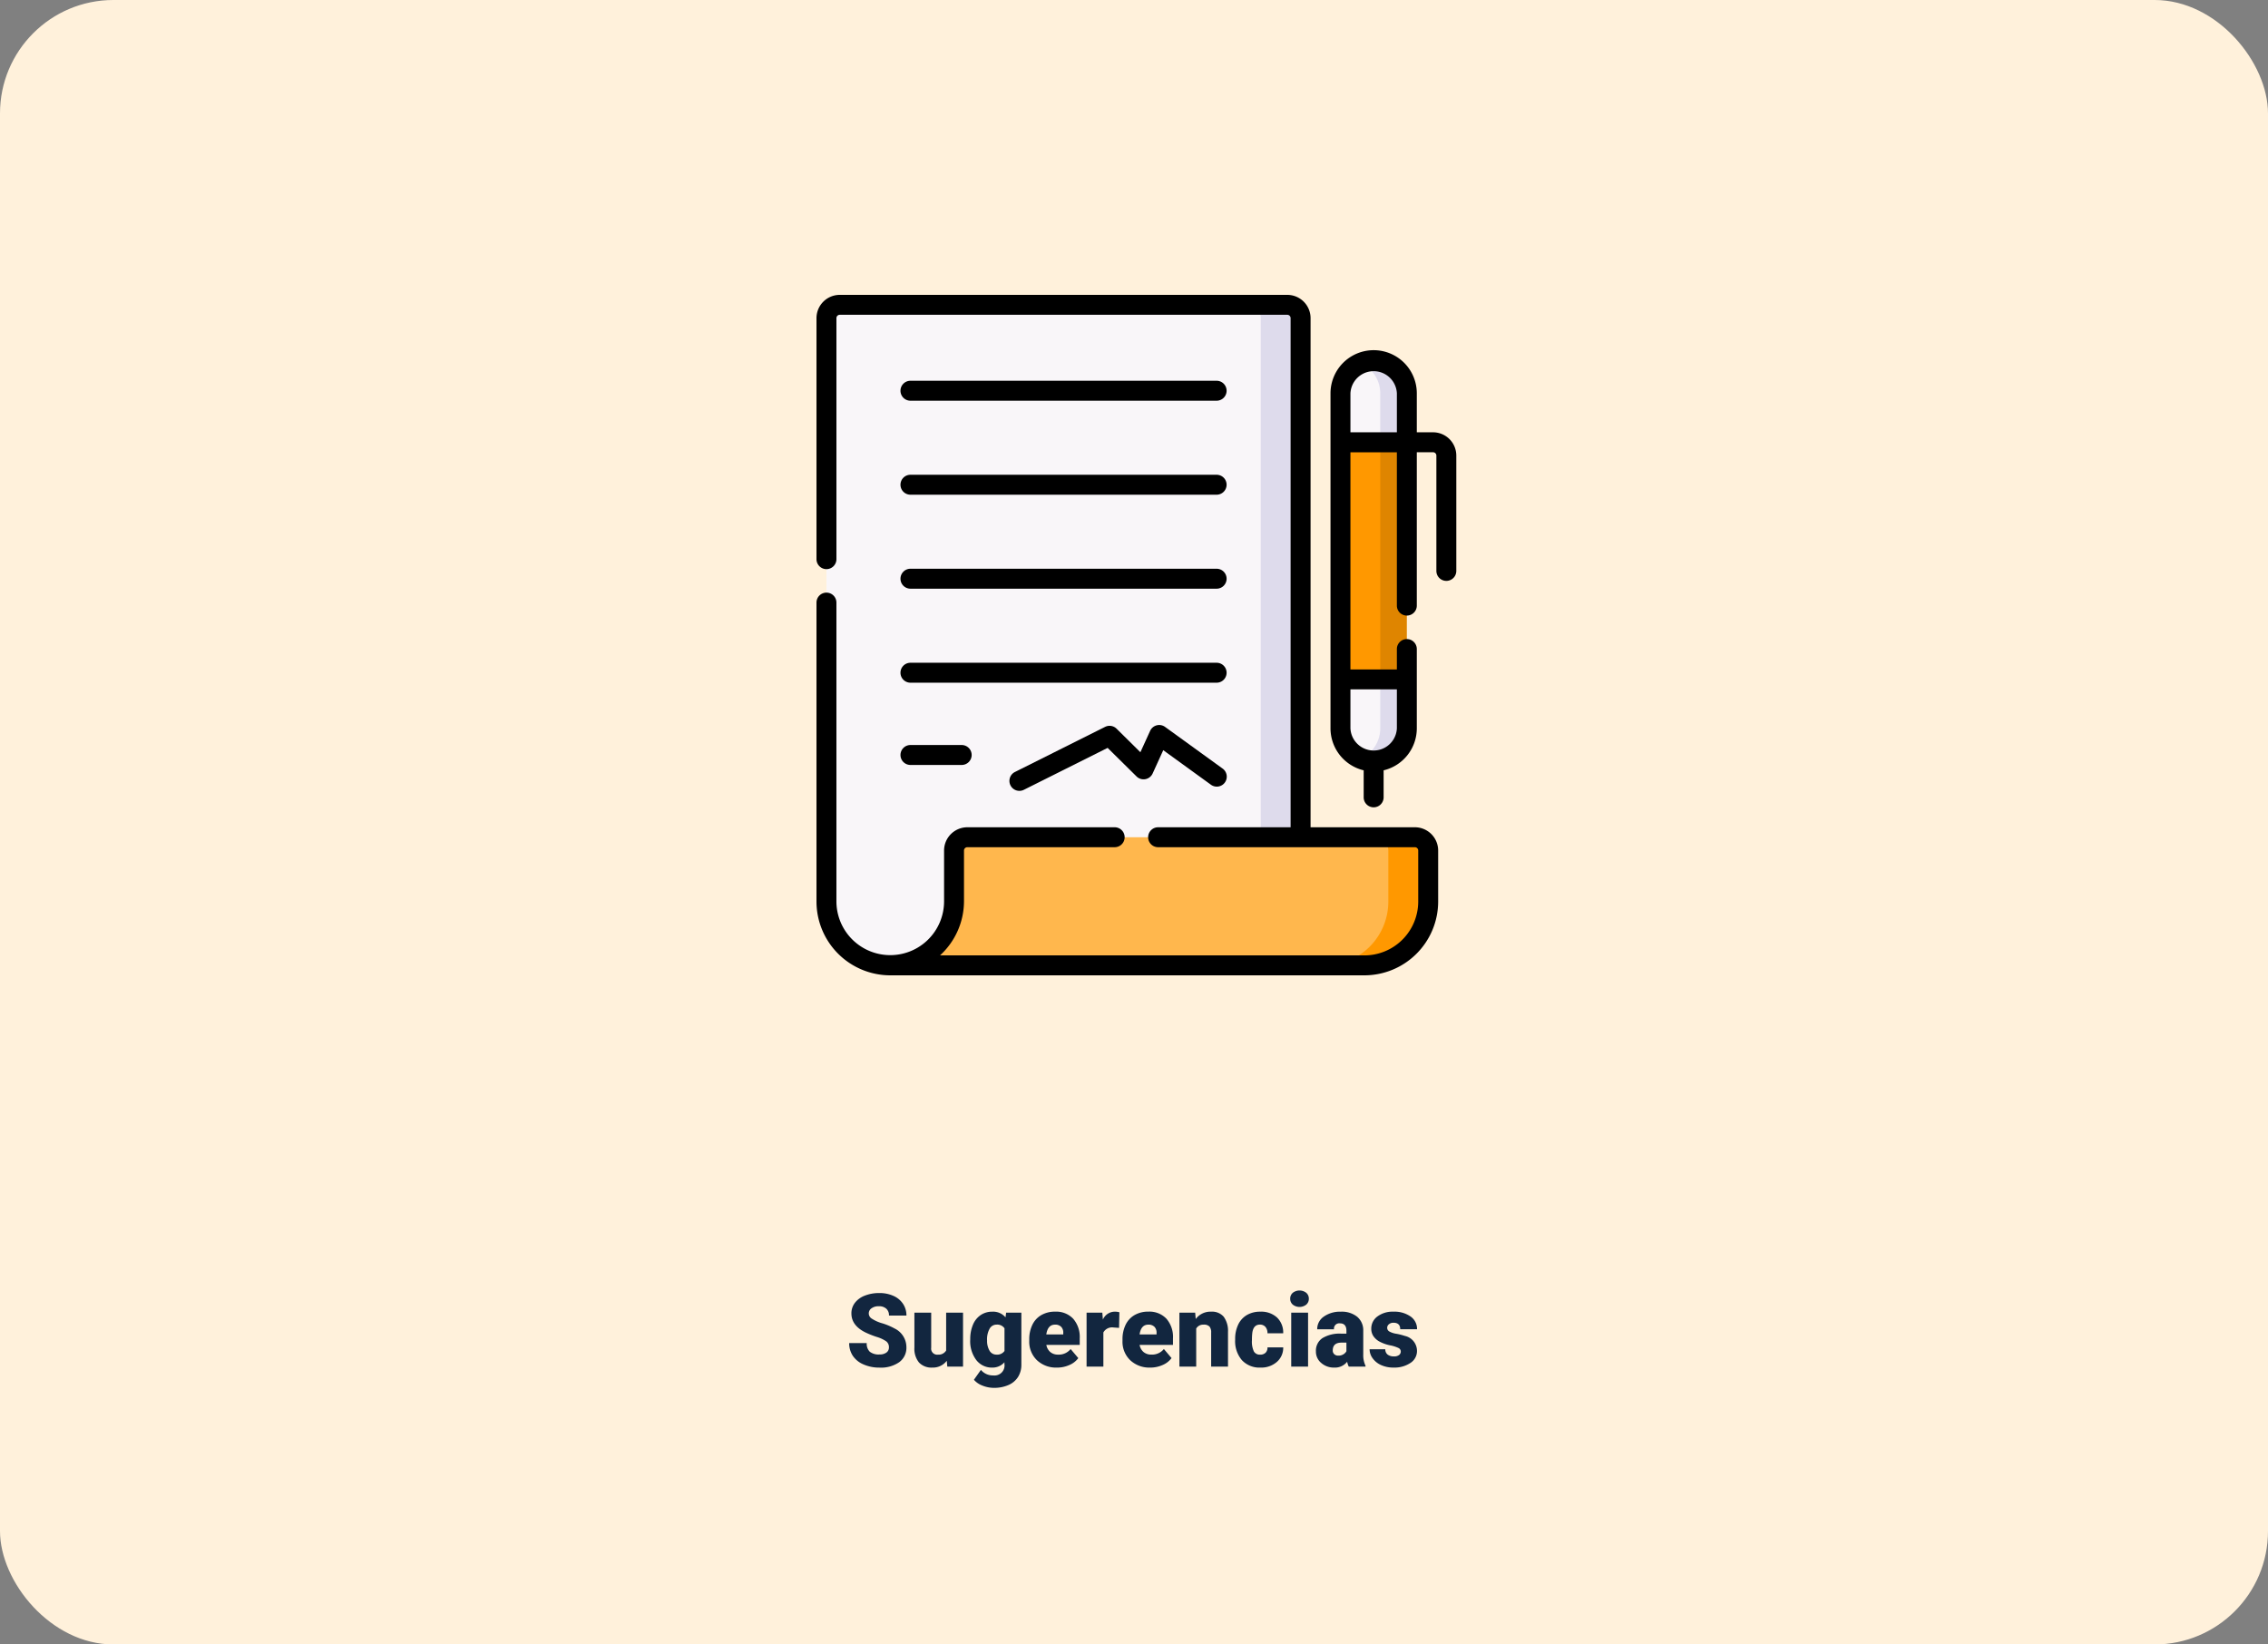 <svg xmlns="http://www.w3.org/2000/svg" width="400" height="290" viewBox="0 0 400 290">
  <rect x="0" y="0" width="400" height="290" fill="#808080" stroke="none"/>
  <g id="t4-i6" transform="translate(-390 -1970)">
    <rect id="Rectangle_32671" data-name="Rectangle 32671" width="400" height="290" rx="20" transform="translate(390 1970)" fill="#fff1db"/>
    <path id="Path_152387" data-name="Path 152387" d="M113.779,13.6a1.268,1.268,0,0,0-.479-1.055,5.954,5.954,0,0,0-1.683-.782,16.147,16.147,0,0,1-1.969-.782q-2.487-1.222-2.487-3.357a3.011,3.011,0,0,1,.62-1.876,4.008,4.008,0,0,1,1.753-1.266,6.823,6.823,0,0,1,2.549-.453,5.969,5.969,0,0,1,2.474.492,3.917,3.917,0,0,1,1.7,1.4A3.661,3.661,0,0,1,116.864,8h-3.076a1.547,1.547,0,0,0-.479-1.213,1.867,1.867,0,0,0-1.3-.431,2.106,2.106,0,0,0-1.305.365,1.074,1.074,0,0,0,.048,1.819,6.65,6.65,0,0,0,1.854.826,11.36,11.36,0,0,1,2.18.918,3.663,3.663,0,0,1,2.074,3.3,3.125,3.125,0,0,1-1.266,2.637,5.629,5.629,0,0,1-3.472.958,6.888,6.888,0,0,1-2.817-.558,4.247,4.247,0,0,1-1.9-1.529,3.985,3.985,0,0,1-.637-2.237h3.094a1.963,1.963,0,0,0,.532,1.516,2.513,2.513,0,0,0,1.727.488,1.985,1.985,0,0,0,1.208-.33A1.088,1.088,0,0,0,113.779,13.6Zm10.2,2.373a3.054,3.054,0,0,1-2.54,1.2,3,3,0,0,1-2.369-.91,3.826,3.826,0,0,1-.8-2.615V7.49h2.962v6.179a1.065,1.065,0,0,0,1.187,1.222,1.548,1.548,0,0,0,1.45-.729V7.49h2.979V17h-2.777Zm4.14-3.8a6.421,6.421,0,0,1,.475-2.549,3.821,3.821,0,0,1,1.362-1.709,3.591,3.591,0,0,1,2.065-.6,2.855,2.855,0,0,1,2.32,1l.105-.826h2.689V16.64a4.009,4.009,0,0,1-.584,2.184,3.75,3.75,0,0,1-1.692,1.424,6.219,6.219,0,0,1-2.566.5,5.365,5.365,0,0,1-2.026-.4,3.657,3.657,0,0,1-1.5-1.028L130,17.58a2.716,2.716,0,0,0,2.18.976,1.764,1.764,0,0,0,1.969-2.021v-.3a2.781,2.781,0,0,1-2.153.94,3.437,3.437,0,0,1-2.812-1.332,5.517,5.517,0,0,1-1.072-3.564Zm2.971.185a3.383,3.383,0,0,0,.439,1.85,1.387,1.387,0,0,0,1.23.681,1.573,1.573,0,0,0,1.4-.642v-4a1.534,1.534,0,0,0-1.38-.65,1.4,1.4,0,0,0-1.239.708A3.858,3.858,0,0,0,131.085,12.359Zm12.331,4.816a4.889,4.889,0,0,1-3.542-1.305,4.507,4.507,0,0,1-1.354-3.4v-.246a5.84,5.84,0,0,1,.541-2.575,3.955,3.955,0,0,1,1.578-1.727,4.763,4.763,0,0,1,2.461-.611,4.117,4.117,0,0,1,3.164,1.244,4.887,4.887,0,0,1,1.16,3.467v1.151h-5.889a2.135,2.135,0,0,0,.694,1.257,2.066,2.066,0,0,0,1.389.457,2.662,2.662,0,0,0,2.2-.984l1.354,1.6a3.784,3.784,0,0,1-1.569,1.217A5.3,5.3,0,0,1,143.416,17.176ZM143.082,9.6q-1.3,0-1.547,1.723h2.988v-.229a1.467,1.467,0,0,0-.36-1.1A1.434,1.434,0,0,0,143.082,9.6Zm11.285.571-.976-.07a1.752,1.752,0,0,0-1.793.879V17h-2.962V7.49h2.777l.1,1.222a2.294,2.294,0,0,1,2.083-1.4,2.888,2.888,0,0,1,.826.105Zm5.5,7a4.889,4.889,0,0,1-3.542-1.305,4.507,4.507,0,0,1-1.354-3.4v-.246a5.84,5.84,0,0,1,.541-2.575,3.955,3.955,0,0,1,1.578-1.727,4.763,4.763,0,0,1,2.461-.611,4.117,4.117,0,0,1,3.164,1.244,4.887,4.887,0,0,1,1.16,3.467v1.151h-5.889a2.135,2.135,0,0,0,.694,1.257,2.066,2.066,0,0,0,1.389.457,2.662,2.662,0,0,0,2.2-.984l1.354,1.6a3.784,3.784,0,0,1-1.569,1.217A5.3,5.3,0,0,1,159.869,17.176ZM159.535,9.6q-1.3,0-1.547,1.723h2.988v-.229a1.467,1.467,0,0,0-.36-1.1A1.434,1.434,0,0,0,159.535,9.6Zm8.253-2.109.1,1.116A3.225,3.225,0,0,1,170.6,7.314a2.713,2.713,0,0,1,2.219.888,4.226,4.226,0,0,1,.76,2.672V17h-2.971V11a1.6,1.6,0,0,0-.29-1.059,1.342,1.342,0,0,0-1.055-.338,1.413,1.413,0,0,0-1.292.686V17h-2.962V7.49Zm11.452,7.4a1.317,1.317,0,0,0,.967-.338,1.241,1.241,0,0,0,.334-.945h2.777a3.288,3.288,0,0,1-1.121,2.566,4.168,4.168,0,0,1-2.887,1,4.22,4.22,0,0,1-3.27-1.3,5.125,5.125,0,0,1-1.2-3.6v-.123a5.792,5.792,0,0,1,.532-2.544,3.872,3.872,0,0,1,1.534-1.7,4.573,4.573,0,0,1,2.373-.593,4.116,4.116,0,0,1,2.944,1.028,3.647,3.647,0,0,1,1.09,2.786h-2.777a1.626,1.626,0,0,0-.36-1.134,1.244,1.244,0,0,0-.967-.4q-1.151,0-1.345,1.468a10.357,10.357,0,0,0-.062,1.283,4.068,4.068,0,0,0,.343,1.986A1.187,1.187,0,0,0,179.24,14.891ZM187.7,17h-2.971V7.49H187.7ZM184.549,5.029a1.334,1.334,0,0,1,.457-1.043,1.934,1.934,0,0,1,2.373,0,1.334,1.334,0,0,1,.457,1.043,1.334,1.334,0,0,1-.457,1.043,1.934,1.934,0,0,1-2.373,0A1.334,1.334,0,0,1,184.549,5.029ZM194.876,17a3.344,3.344,0,0,1-.281-.853,2.754,2.754,0,0,1-2.285,1.028,3.374,3.374,0,0,1-2.285-.813,2.588,2.588,0,0,1-.94-2.043,2.66,2.66,0,0,1,1.143-2.338,5.821,5.821,0,0,1,3.322-.791h.914v-.5q0-1.316-1.134-1.316a.927.927,0,0,0-1.055,1.042h-2.962a2.655,2.655,0,0,1,1.173-2.239,4.931,4.931,0,0,1,2.993-.86,4.323,4.323,0,0,1,2.874.888,3.086,3.086,0,0,1,1.081,2.435v4.21a4.311,4.311,0,0,0,.4,2V17Zm-1.854-1.934a1.652,1.652,0,0,0,.918-.237,1.487,1.487,0,0,0,.523-.536V12.772H193.6q-1.547,0-1.547,1.389a.848.848,0,0,0,.272.655A.986.986,0,0,0,193.021,15.066Zm11.03-.738a.684.684,0,0,0-.4-.606,6.016,6.016,0,0,0-1.5-.475,6.853,6.853,0,0,1-1.828-.646,3.062,3.062,0,0,1-1.1-.971,2.319,2.319,0,0,1-.378-1.31,2.628,2.628,0,0,1,1.081-2.158,4.453,4.453,0,0,1,2.83-.848,4.934,4.934,0,0,1,3.023.853,2.666,2.666,0,0,1,1.143,2.241h-2.971q0-1.143-1.2-1.143a1.194,1.194,0,0,0-.782.259.8.8,0,0,0-.316.646.737.737,0,0,0,.387.642,3.654,3.654,0,0,0,1.235.4,10.671,10.671,0,0,1,1.49.378,2.706,2.706,0,0,1,2.145,2.646,2.491,2.491,0,0,1-1.156,2.118,5.068,5.068,0,0,1-2.993.817,5.172,5.172,0,0,1-2.18-.439,3.645,3.645,0,0,1-1.494-1.2,2.707,2.707,0,0,1-.536-1.591h2.769a1.145,1.145,0,0,0,.439.962,1.808,1.808,0,0,0,1.081.3,1.422,1.422,0,0,0,.91-.246A.787.787,0,0,0,204.052,14.328Z" transform="translate(433 2194)" fill="#12263f"/>
    <g id="contrato" transform="translate(518.735 2022)">
      <g id="Group_97146" data-name="Group 97146" transform="translate(17.023 1.758)">
        <path id="Path_152308" data-name="Path 152308" d="M411.909,74.09l-2.344,10.39v40.06l.469,8.632c0,2.4.975,2.117,3.04,3.021a5.764,5.764,0,0,0,2.344.254c3.233,0,3.509-.042,3.509-3.275V74.09Z" transform="translate(-318.909 -58.483)" fill="#ff9800"/>
        <path id="Path_152309" data-name="Path 152309" d="M426.883,51.117a5.831,5.831,0,0,0-2.344.49,5.22,5.22,0,0,1,3.509,4.895v59.082a5.528,5.528,0,0,1-3.509,5.129,5.831,5.831,0,0,0,2.344.49c3.232,0,3.509-2.386,3.509-5.619l2.344-8.632V65.133L430.392,56.5C430.392,53.269,430.115,51.117,426.883,51.117Z" transform="translate(-330.373 -40.894)" fill="#df8500"/>
        <path id="Path_152310" data-name="Path 152310" d="M416.585,64.353l2.344-8.632c0-3.232-.277-5.619-3.509-5.619a5.76,5.76,0,0,0-2.344.254,5.855,5.855,0,0,0-3.509,5.365V62.6Z" transform="translate(-318.909 -40.114)" fill="#f9f6f9"/>
        <path id="Path_152311" data-name="Path 152311" d="M432.736,63.6V54.97a5.853,5.853,0,0,0-8.2-5.363,5.853,5.853,0,0,1,3.509,5.363V63.6Z" transform="translate(-330.373 -39.363)" fill="#dedbec"/>
        <path id="Path_152312" data-name="Path 152312" d="M103.578,113.606,34.016,123.984a11.251,11.251,0,0,1-11.251-11.251V9.844A2.344,2.344,0,0,1,25.109,7.5h76.125a2.344,2.344,0,0,1,2.344,2.344Z" transform="translate(-22.765 -7.5)" fill="#f9f6f9"/>
        <path id="Path_152313" data-name="Path 152313" d="M346.6,7.5h-7.031a2.344,2.344,0,0,1,2.344,2.344V123.984h7.031V9.844A2.344,2.344,0,0,0,346.6,7.5Z" transform="translate(-265.315 -7.5)" fill="#dedbec"/>
        <path id="Path_152314" data-name="Path 152314" d="M84.364,408.1a2.344,2.344,0,0,0-2.344,2.344v8.907a11.25,11.25,0,0,1-11.2,11.25l-.047.094H152.05A11.251,11.251,0,0,0,163.3,419.439v-9a2.344,2.344,0,0,0-2.344-2.344H84.364Z" transform="translate(-59.518 -314.206)" fill="#ffb74d"/>
        <path id="Path_152315" data-name="Path 152315" d="M413.507,408.1h-7.031a2.344,2.344,0,0,1,2.344,2.344v9a11.251,11.251,0,0,1-11.251,11.251H404.6a11.251,11.251,0,0,0,11.251-11.251v-9A2.344,2.344,0,0,0,413.507,408.1Z" transform="translate(-309.724 -314.206)" fill="#ff9800"/>
        <path id="Path_152316" data-name="Path 152316" d="M409.565,289.344v8.632a5.855,5.855,0,0,0,3.509,5.365,4.68,4.68,0,0,0,2.11.254h.234c3.233,0,3.509-2.386,3.509-5.619l-2.344-8.632h-7.019Z" transform="translate(-318.909 -223.287)" fill="#f9f6f9"/>
        <path id="Path_152317" data-name="Path 152317" d="M428.048,289.344v8.632a5.853,5.853,0,0,1-3.509,5.363,5.853,5.853,0,0,0,8.2-5.363v-8.632Z" transform="translate(-330.373 -223.287)" fill="#dedbec"/>
      </g>
      <g id="Group_97147" data-name="Group 97147" transform="translate(15.265)">
        <path id="Path_152318" data-name="Path 152318" d="M80.232,68.152h54a1.758,1.758,0,0,0,0-3.516h-54a1.758,1.758,0,0,0,0,3.516Z" transform="translate(-63.659 -49.487)"/>
        <path id="Path_152319" data-name="Path 152319" d="M80.232,138.878h54a1.758,1.758,0,0,0,0-3.516h-54a1.758,1.758,0,0,0,0,3.516Z" transform="translate(-63.659 -103.637)"/>
        <path id="Path_152320" data-name="Path 152320" d="M80.232,209.6h54a1.758,1.758,0,0,0,0-3.516h-54a1.758,1.758,0,0,0,0,3.516Z" transform="translate(-63.659 -157.785)"/>
        <path id="Path_152321" data-name="Path 152321" d="M80.232,280.33h54a1.758,1.758,0,0,0,0-3.516h-54a1.758,1.758,0,0,0,0,3.516Z" transform="translate(-63.659 -211.936)"/>
        <path id="Path_152322" data-name="Path 152322" d="M80.232,342.22h9.037a1.758,1.758,0,0,0,0-3.516H80.232a1.758,1.758,0,0,0,0,3.516Z" transform="translate(-63.659 -259.32)"/>
        <path id="Path_152323" data-name="Path 152323" d="M187.982,323.988a1.758,1.758,0,0,0-2.631.694l-1.72,3.773-4.2-4.152a1.759,1.759,0,0,0-2.022-.322l-15.879,7.943a1.758,1.758,0,1,0,1.573,3.144l14.752-7.38,5.1,5.037a1.758,1.758,0,0,0,2.835-.521l1.874-4.11,8.382,6.071a1.758,1.758,0,1,0,2.062-2.847Z" transform="translate(-126.504 -247.798)"/>
        <path id="Path_152324" data-name="Path 152324" d="M420.152,56.1h-2.865V49.228a7.611,7.611,0,0,0-15.222,0V108.31a7.623,7.623,0,0,0,5.853,7.4v4.765a1.758,1.758,0,0,0,3.516,0v-4.765a7.623,7.623,0,0,0,5.853-7.4V94.323a1.758,1.758,0,0,0-3.516,0v3.6h-8.191v-38.3h8.191V86.662a1.758,1.758,0,0,0,3.516,0V59.618h2.865a.587.587,0,0,1,.586.586V80.544a1.758,1.758,0,0,0,3.516,0V60.2A4.106,4.106,0,0,0,420.152,56.1Zm-6.38,45.334v6.874a4.1,4.1,0,0,1-8.191,0v-6.874ZM405.581,56.1V49.228a4.1,4.1,0,0,1,8.191,0V56.1Z" transform="translate(-311.409 -31.863)"/>
        <path id="Path_152325" data-name="Path 152325" d="M120.806,93.889h-18.4V4.1A4.106,4.106,0,0,0,98.3,0H19.367a4.106,4.106,0,0,0-4.1,4.1V46.609a1.758,1.758,0,1,0,3.516,0V4.1a.587.587,0,0,1,.586-.586H98.3a.587.587,0,0,1,.586.586V93.889H75.518a1.758,1.758,0,0,0,0,3.516h45.288a.587.587,0,0,1,.586.586v9a9.5,9.5,0,0,1-9.493,9.493H37.051a12.98,12.98,0,0,0,4.231-9.586V97.991a.587.587,0,0,1,.586-.586H67.857a1.758,1.758,0,0,0,0-3.516H41.868a4.106,4.106,0,0,0-4.1,4.1V106.9a9.493,9.493,0,0,1-18.986.093V54.269a1.758,1.758,0,1,0-3.516,0v52.722A13.023,13.023,0,0,0,28.274,120H111.9a13.023,13.023,0,0,0,13.009-13.009v-9A4.106,4.106,0,0,0,120.806,93.889Z" transform="translate(-15.265)"/>
      </g>
    </g>
  </g>
</svg>
